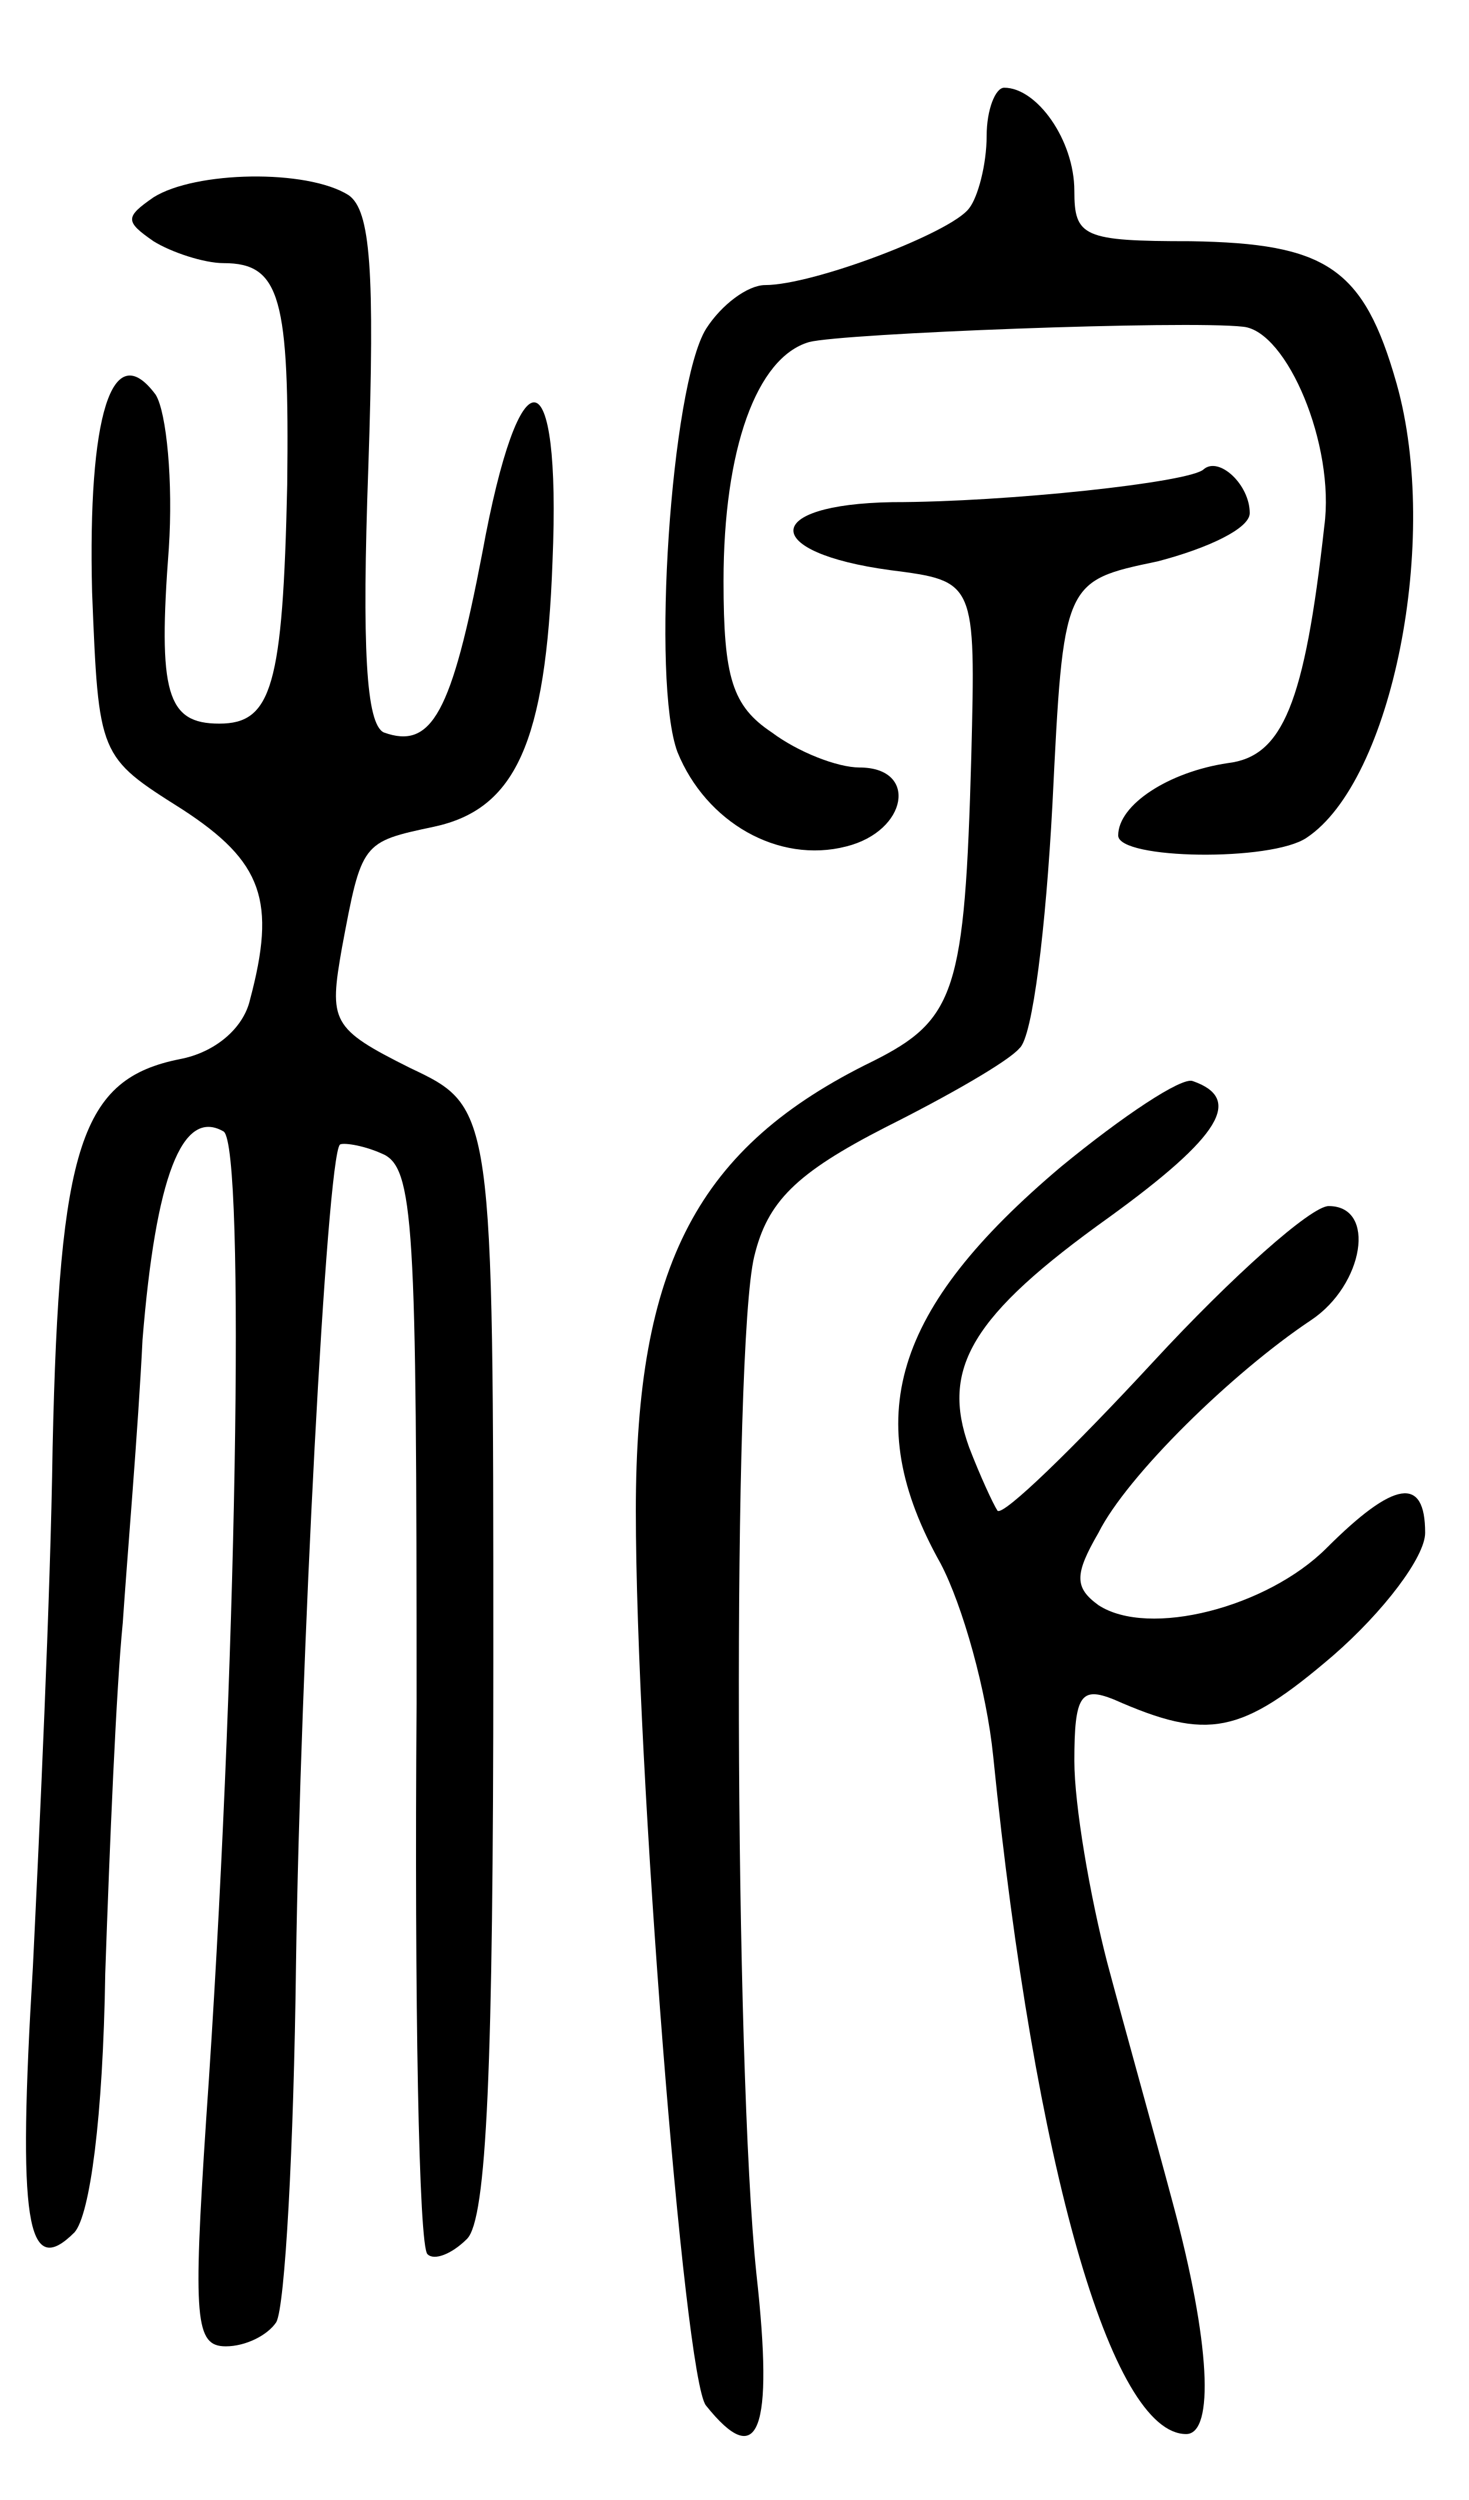 <svg version="1.0" xmlns="http://www.w3.org/2000/svg"
 width="67pt" height="114pt" viewBox="0 0 67 114"
 preserveAspectRatio="xMidYMid meet">
<g transform="translate(0,114) scale(0.1,-0.1)"
fill="#000000" stroke="none">
<path d="M450 1078 c0 -13 -4 -28 -8 -33 -8 -11 -71 -35 -93 -35 -8 0 -20 -9
-27 -20 -16 -26 -25 -161 -13 -193 13 -32 46 -51 77 -43 28 7 33 36 6 36 -10
0 -28 7 -40 16 -18 12 -22 25 -22 69 0 60 15 102 39 109 15 4 172 10 198 7 20
-2 42 -54 37 -91 -9 -81 -19 -105 -44 -108 -27 -4 -50 -19 -50 -33 0 -11 70
-12 86 -1 39 26 61 136 41 207 -15 53 -32 64 -94 65 -49 0 -53 2 -53 23 0 23
-17 47 -32 47 -4 0 -8 -10 -8 -22z"/>
<path d="M70 1050 c-13 -9 -13 -11 0 -20 8 -5 23 -10 32 -10 26 0 30 -16 29
-101 -2 -92 -7 -109 -31 -109 -24 0 -28 14 -23 80 2 30 -1 62 -6 70 -20 27
-31 -10 -29 -90 3 -75 3 -75 41 -99 37 -24 43 -42 31 -87 -3 -13 -16 -24 -32
-27 -45 -9 -55 -39 -58 -177 -1 -69 -6 -175 -9 -237 -7 -116 -3 -143 19 -121
7 8 13 52 14 118 2 58 5 130 8 160 2 30 7 88 9 129 6 74 18 106 37 95 10 -7 6
-251 -8 -451 -6 -91 -5 -103 9 -103 9 0 19 5 23 11 4 7 8 80 9 163 2 138 14
367 20 374 1 1 10 0 19 -4 15 -6 16 -31 16 -251 -1 -135 1 -248 5 -251 3 -3
11 0 18 7 9 9 12 78 12 264 0 252 0 252 -38 270 -36 18 -37 21 -31 55 9 48 9
48 42 55 37 8 51 38 54 121 4 95 -15 97 -32 4 -14 -73 -23 -90 -45 -82 -8 4
-10 38 -7 121 3 90 1 117 -9 124 -19 12 -70 11 -89 -1z"/>
<path d="M549 926 c-6 -6 -90 -15 -142 -15 -60 -1 -60 -23 -1 -31 39 -5 39 -5
37 -85 -3 -107 -7 -120 -45 -139 -80 -39 -108 -93 -108 -205 0 -116 22 -396
32 -408 24 -30 31 -12 23 60 -10 95 -11 423 -1 464 6 25 19 38 60 59 28 14 56
30 61 36 6 5 12 55 15 111 5 102 5 102 48 111 23 6 42 15 42 22 0 13 -14 26
-21 20z"/>
<path d="M484 608 c-77 -65 -92 -115 -55 -181 10 -19 21 -58 24 -88 19 -188
54 -309 88 -309 13 0 11 42 -6 105 -8 30 -22 80 -30 110 -8 31 -15 72 -15 92
0 30 3 34 18 28 43 -19 58 -16 100 20 23 20 42 45 42 56 0 26 -14 24 -45 -7
-27 -27 -81 -41 -104 -26 -11 8 -11 14 0 33 13 26 61 73 97 97 24 16 30 52 8
52 -8 0 -44 -32 -80 -71 -37 -40 -68 -70 -71 -68 -2 3 -8 16 -13 29 -13 36 1
60 64 105 51 37 61 54 38 62 -5 2 -32 -16 -60 -39z"/>
</g>
</svg>

